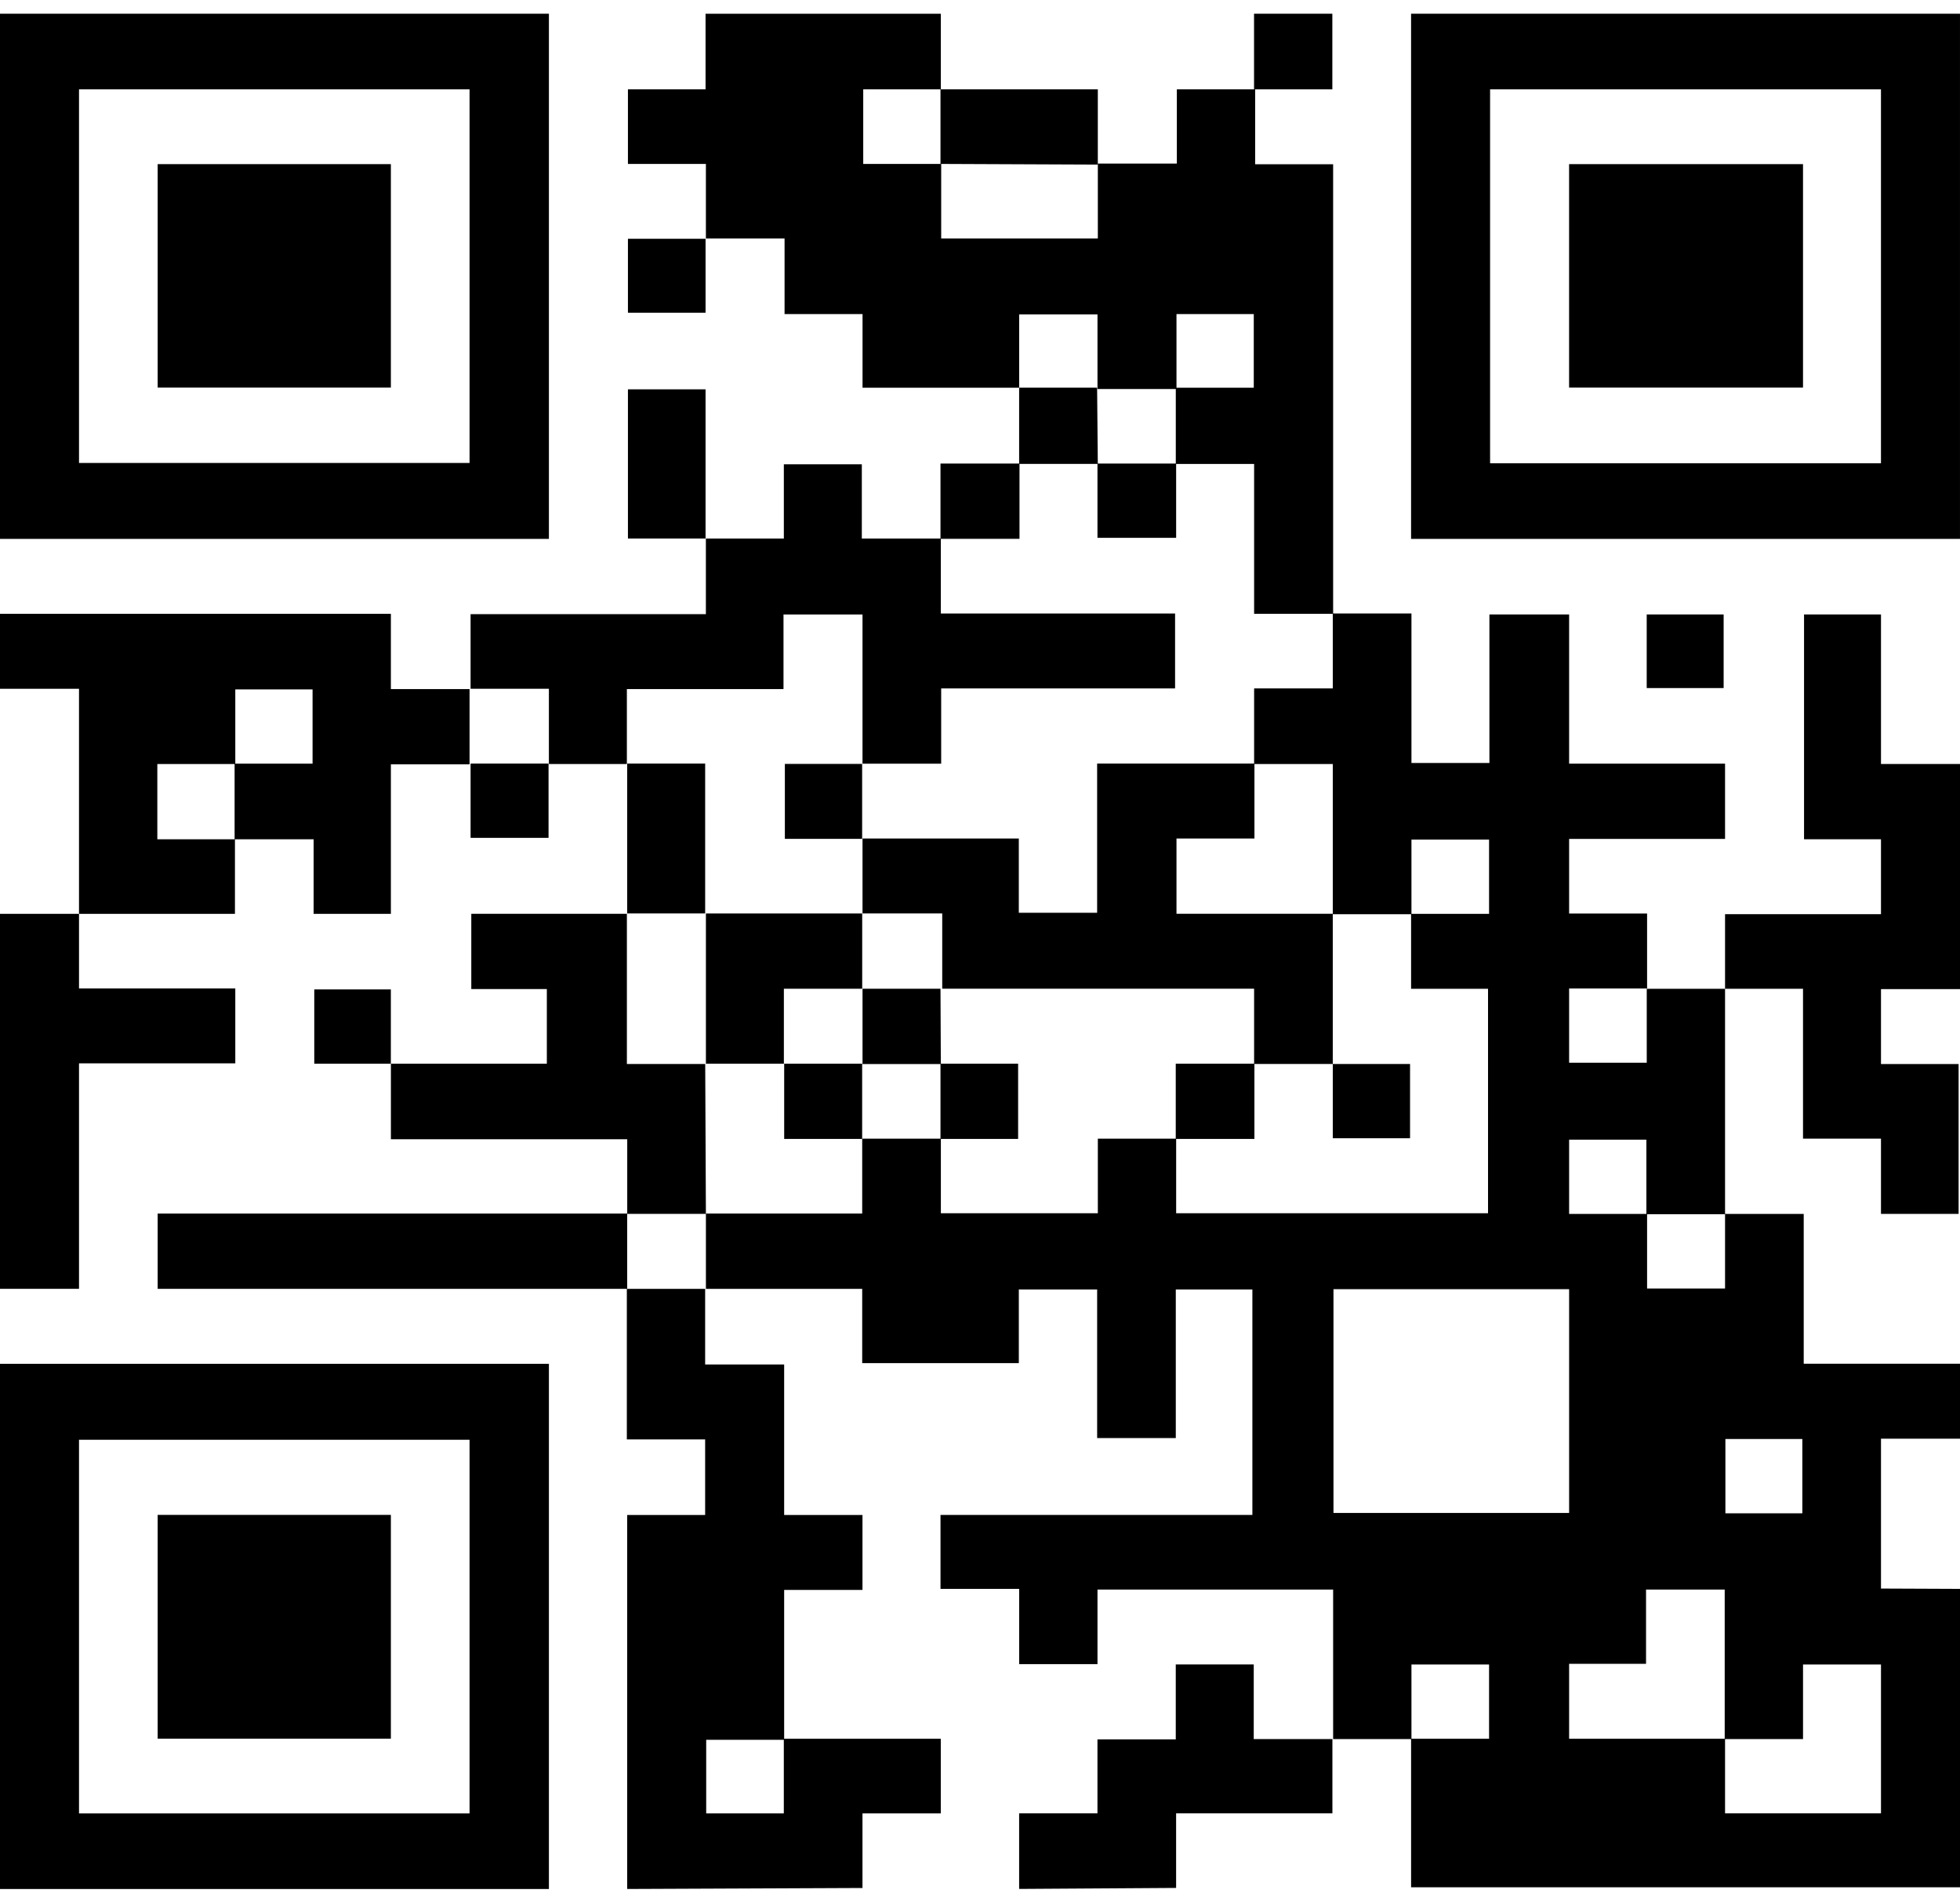 <svg width="125" height="121" viewBox="0 0 125 121" fill="none" xmlns="http://www.w3.org/2000/svg">
<g id="Group 292">
<path id="Vector" d="M125 101.347V120.38H89.993V110.906H94.966V106.169H90.016V110.927H85.021V101.39H69.993V106.148H64.998V101.347H59.981V96.631H79.871V82.251H74.987V91.725H69.971V82.251H64.976V86.946H54.987V82.209H45.02V77.408H54.987V72.629H60.004V77.387H70.015V72.629H75.01V77.387H94.9V63.07H89.993V58.291H94.966V53.554H90.016V58.312H84.999V48.732H79.982V43.91H84.999V39.131H90.016V48.668H94.988V39.194H100.071V48.711H110.016V53.511H100.071V58.27H105.044V63.049H100.071V67.786H105.022V63.07H110.016C110.016 66.919 110.016 70.768 110.016 74.617C110.016 75.568 110.016 76.499 110.016 77.45H104.999V72.692H100.071V77.429H105.044C105.044 79.015 105.044 80.601 105.044 82.188H110.016V77.429H115.033V86.988H125V91.767H119.961V101.326L125 101.347ZM110.016 110.906V115.664H119.961V106.169H114.989V110.927H109.994V101.39H104.977V106.127H100.071V110.906H110.016ZM85.043 82.23V96.504H100.071V82.23H85.043ZM110.038 91.788V96.526H114.945V91.788H110.038Z" fill="black"/>
<path id="Vector_2" d="M65.02 24.73H55.009V20.035H50.036V15.213H45.019V10.455H40.047V5.697H44.997V0.875H60.003V5.697H55.053V10.455H60.025V15.213H70.015V10.434H75.054V5.697H80.048V10.476H85.021V39.152H79.982V29.593H74.987V24.73H79.96V20.035H75.031C75.031 21.642 75.031 23.228 75.031 24.814H69.993V20.056H64.998V24.73H65.02Z" fill="black"/>
<path id="Vector_3" d="M35.007 0.875V34.373H0V0.875H35.007ZM5.039 29.53H29.946V5.697H5.039V29.53Z" fill="black"/>
<path id="Vector_4" d="M0 86.992H35.007V120.49H0V86.992ZM29.946 115.668V91.835H5.039V115.668H29.946Z" fill="black"/>
<path id="Vector_5" d="M124.999 34.373H89.992V0.875H124.999V34.373ZM119.96 5.697H95.031V29.551H119.96V5.697Z" fill="black"/>
<path id="Vector_6" d="M39.999 120.488V96.634H44.971V91.812H39.977V82.211H44.971V87.033H50.01V96.634H55.005V101.413H50.01C50.01 104.649 50.01 107.757 50.01 110.972H45.038V115.667H49.988V110.908H59.999V115.667H55.005V120.425L39.999 120.488Z" fill="black"/>
<path id="Vector_7" d="M0 39.152H24.929V43.953H29.946V48.753H24.929V58.291H20.001V53.533H14.962C14.962 51.925 14.962 50.318 14.962 48.711H19.934V43.974H15.006V48.732H10.034V53.533H14.984V58.291H5.039V43.932H0V39.152Z" fill="black"/>
<path id="Vector_8" d="M110.016 63.09V58.311H119.961V53.532H115.054V39.193H119.961V48.731H125V63.09H119.961V67.87H124.911V77.428H119.961V72.628H114.988V63.069H110.016V63.09Z" fill="black"/>
<path id="Vector_9" d="M5.039 58.268V63.047H15.006V67.826H5.039V82.207H0V58.289H5.039V58.268Z" fill="black"/>
<path id="Vector_10" d="M64.996 120.485V115.663H69.991V110.947H74.985V106.168H79.958V110.926H84.975V115.663H75.007V120.421L64.996 120.485Z" fill="black"/>
<path id="Vector_11" d="M79.977 5.697V0.875H84.971V5.697H79.977Z" fill="black"/>
<path id="Vector_12" d="M60.002 34.352V39.132H74.941V43.911H60.024V48.712H55.007V39.195H49.968V43.953H39.979V48.733H35.006V43.932H30.012V39.174H45.018V34.352H49.99V29.615H54.963V34.352H60.002Z" fill="black"/>
<path id="Vector_13" d="M45.019 77.426H40.002V72.668H24.93V67.846H34.875V63.088H30.057V58.287H39.98V67.867H44.975L45.019 77.426Z" fill="black"/>
<path id="Vector_14" d="M40 77.408V82.209H10.055V77.408H40Z" fill="black"/>
<path id="Vector_15" d="M40 58.285V48.705H44.972V58.264H40V58.285Z" fill="black"/>
<path id="Vector_16" d="M24.927 67.848H20.043V63.111H24.927C24.927 64.704 24.927 66.29 24.927 67.87V67.848Z" fill="black"/>
<path id="Vector_17" d="M34.984 48.705V53.442H30.012V48.705H34.984Z" fill="black"/>
<path id="Vector_18" d="M105.02 43.888V39.193H109.926V43.888H105.02Z" fill="black"/>
<path id="Vector_19" d="M45.019 34.35H40.047V24.834H44.997C44.997 28.02 44.997 31.199 44.997 34.372L45.019 34.35Z" fill="black"/>
<path id="Vector_20" d="M44.997 15.209V19.946H40.047V15.23H44.997V15.209Z" fill="black"/>
<path id="Vector_21" d="M70.013 29.589H64.996V24.725H69.969L70.013 29.589Z" fill="black"/>
<path id="Vector_22" d="M65.019 29.568V34.369H59.98V29.568H65.019Z" fill="black"/>
<path id="Vector_23" d="M59.98 10.456V5.697H70.014V10.498L59.98 10.456Z" fill="black"/>
<path id="Vector_24" d="M80.003 48.705V53.484H75.031V58.285H84.998V67.865H79.981V63.064H60.091V58.264H55.008V53.484H64.975V58.221H69.97V48.705H80.003Z" fill="black"/>
<path id="Vector_25" d="M54.983 48.705V53.506H50.055V48.726H54.983V48.705Z" fill="black"/>
<path id="Vector_26" d="M69.992 29.568H75.009V34.305H69.992V29.568Z" fill="black"/>
<path id="Vector_27" d="M74.984 72.646V67.846H80.001V72.646H74.984Z" fill="black"/>
<path id="Vector_28" d="M84.977 67.867H89.927V72.604H84.999C84.999 71.011 84.999 69.425 84.999 67.846L84.977 67.867Z" fill="black"/>
<path id="Vector_29" d="M60.002 67.869H55.008V63.068H59.98L60.002 67.869Z" fill="black"/>
<path id="Vector_30" d="M59.98 72.646V67.846H64.931V72.646H59.98Z" fill="black"/>
<path id="Vector_31" d="M50.014 67.847H45.02V58.268H54.987V63.068H49.992V67.869L50.014 67.847Z" fill="black"/>
<path id="Vector_32" d="M54.984 67.846V72.646H50.012V67.846H54.984Z" fill="black"/>
<path id="Vector_33" d="M10.055 10.469H24.928V24.722H10.055V10.469Z" fill="black"/>
<path id="Vector_34" d="M24.928 96.627V110.902H10.055V96.627H24.928Z" fill="black"/>
<path id="Vector_35" d="M100.07 10.469H114.988V24.722H100.07V10.469Z" fill="black"/>
</g>
</svg>
